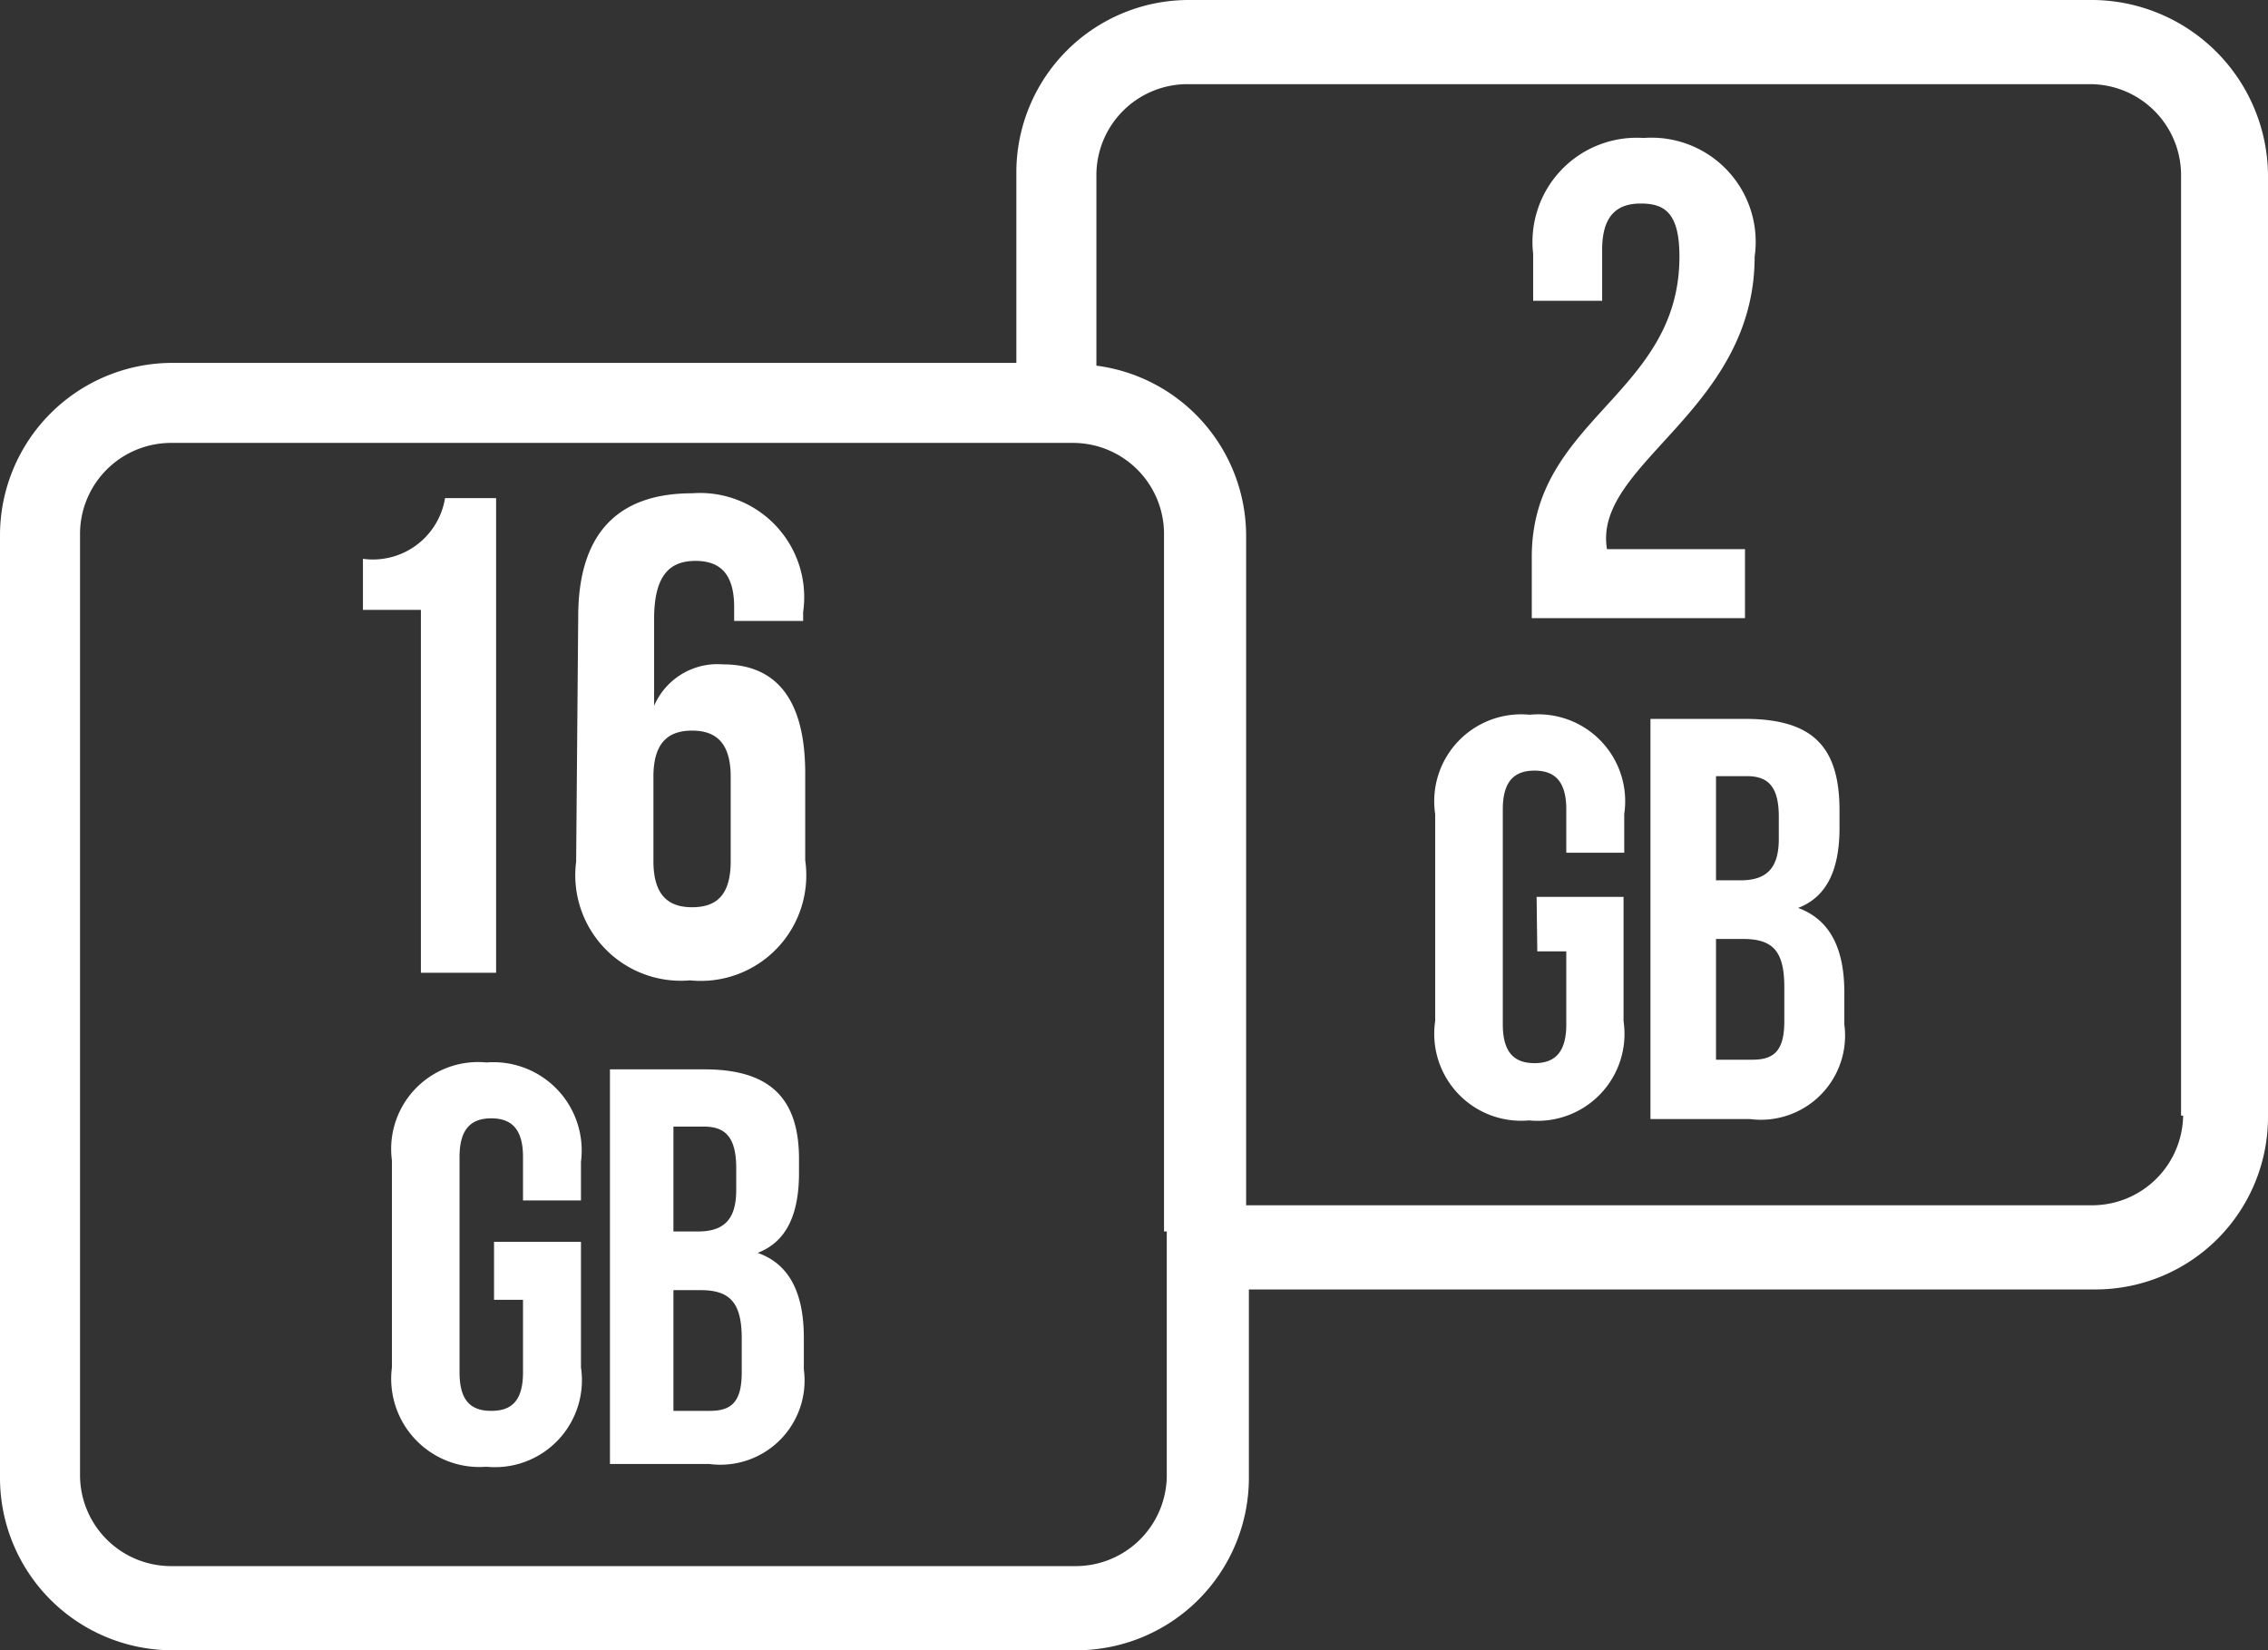 <svg id="Capa_1" data-name="Capa 1" xmlns="http://www.w3.org/2000/svg" viewBox="0 0 32.87 23.92"><rect x="0" y="0" width="32.87" height="23.92" fill="#333333" stroke="none"/><title>ic_2a16gbMesa de trabajo 1</title><path d="M7.16,18H8.42v1.82a1.26,1.26,0,0,1-1.37,1.44,1.28,1.28,0,0,1-1.37-1.44v-3A1.26,1.26,0,0,1,7.05,15.4a1.28,1.28,0,0,1,1.37,1.44v.56H7.58v-.63c0-.42-.18-.56-.46-.56s-.46.14-.46.56v3.12c0,.42.17.56.46.56s.46-.14.46-.56V18.84H7.16Z" style="fill:#fff"/><path d="M11.58,16.8V17c0,.6-.18,1-.6,1.16.49.17.67.63.67,1.23v.46a1.22,1.22,0,0,1-1.37,1.37H8.84V15.5h1.37c.95,0,1.37.42,1.37,1.3m-1.82-.49v1.54h.35c.35,0,.56-.14.56-.6v-.32c0-.42-.14-.6-.46-.6H9.75Zm0,2.35v1.79h.53c.32,0,.46-.14.46-.56V19.4c0-.53-.18-.7-.6-.7H9.75Z" style="fill:#fff"/><path d="M22.27,13h1.26V14.8a1.26,1.26,0,0,1-1.37,1.44A1.26,1.26,0,0,1,20.8,14.8v-3a1.26,1.26,0,0,1,1.37-1.44,1.26,1.26,0,0,1,1.37,1.44v.56h-.84v-.63c0-.42-.18-.56-.46-.56s-.46.14-.46.56v3.12c0,.42.18.56.46.56s.46-.14.46-.56V13.79h-.42Z" style="fill:#fff"/><path d="M26.66,11.75V12c0,.6-.18,1-.6,1.16.49.18.67.63.67,1.23v.46a1.22,1.22,0,0,1-1.37,1.37H23.92V10.42h1.37c1,0,1.37.42,1.37,1.33m-1.79-.53v1.54h.35c.35,0,.56-.14.56-.6v-.32c0-.42-.14-.59-.46-.59h-.46Zm0,2.35v1.79h.53c.32,0,.46-.14.46-.56v-.49c0-.53-.17-.7-.6-.7h-.39Z" style="fill:#fff"/><path d="M23.78,2.95c-.35,0-.56.18-.56.67v.74h-1V3.68A1.51,1.51,0,0,1,23.82,2a1.51,1.51,0,0,1,1.61,1.72c0,2.24-2.35,3-2.14,4.24h2v1H22.2V8.07c0-2,2.14-2.35,2.14-4.35,0-.63-.21-.77-.56-.77" style="fill:#fff"/><path d="M5.26,8.1a1.06,1.06,0,0,0,1.19-.88h.74V14.1H6.1V8.84H5.26Z" style="fill:#fff"/><path d="M8.38,8.94c0-1.16.53-1.79,1.65-1.79a1.51,1.51,0,0,1,1.61,1.72V9h-1V8.8c0-.49-.21-.67-.56-.67s-.6.18-.6.84v1.26a1,1,0,0,1,1-.6c.81,0,1.19.56,1.19,1.58v1.26A1.53,1.53,0,0,1,10,14.21a1.53,1.53,0,0,1-1.65-1.72Zm1.09,2.31v1.23c0,.49.21.67.56.67s.56-.17.56-.67V11.26c0-.49-.21-.67-.56-.67s-.56.18-.56.67" style="fill:#fff"/><path d="M30.34,0H17.22a2.5,2.5,0,0,0-2.49,2.49V5.26H2.49A2.5,2.5,0,0,0,0,7.75V21.43a2.5,2.5,0,0,0,2.49,2.49H15.61a2.5,2.5,0,0,0,2.49-2.49V18.69H30.38a2.5,2.5,0,0,0,2.49-2.49V2.52A2.56,2.56,0,0,0,30.34,0M16.91,17.85V21.4a1.32,1.32,0,0,1-1.3,1.3H2.46a1.32,1.32,0,0,1-1.3-1.3V7.72a1.32,1.32,0,0,1,1.3-1.3H15.57a1.32,1.32,0,0,1,1.3,1.3V17.85Zm14.73-1.68a1.32,1.32,0,0,1-1.3,1.3H18.06V7.75A2.49,2.49,0,0,0,15.89,5.3V2.52a1.32,1.32,0,0,1,1.3-1.3H30.31a1.32,1.32,0,0,1,1.3,1.3V16.17Z" style="fill:#fff"/></svg>